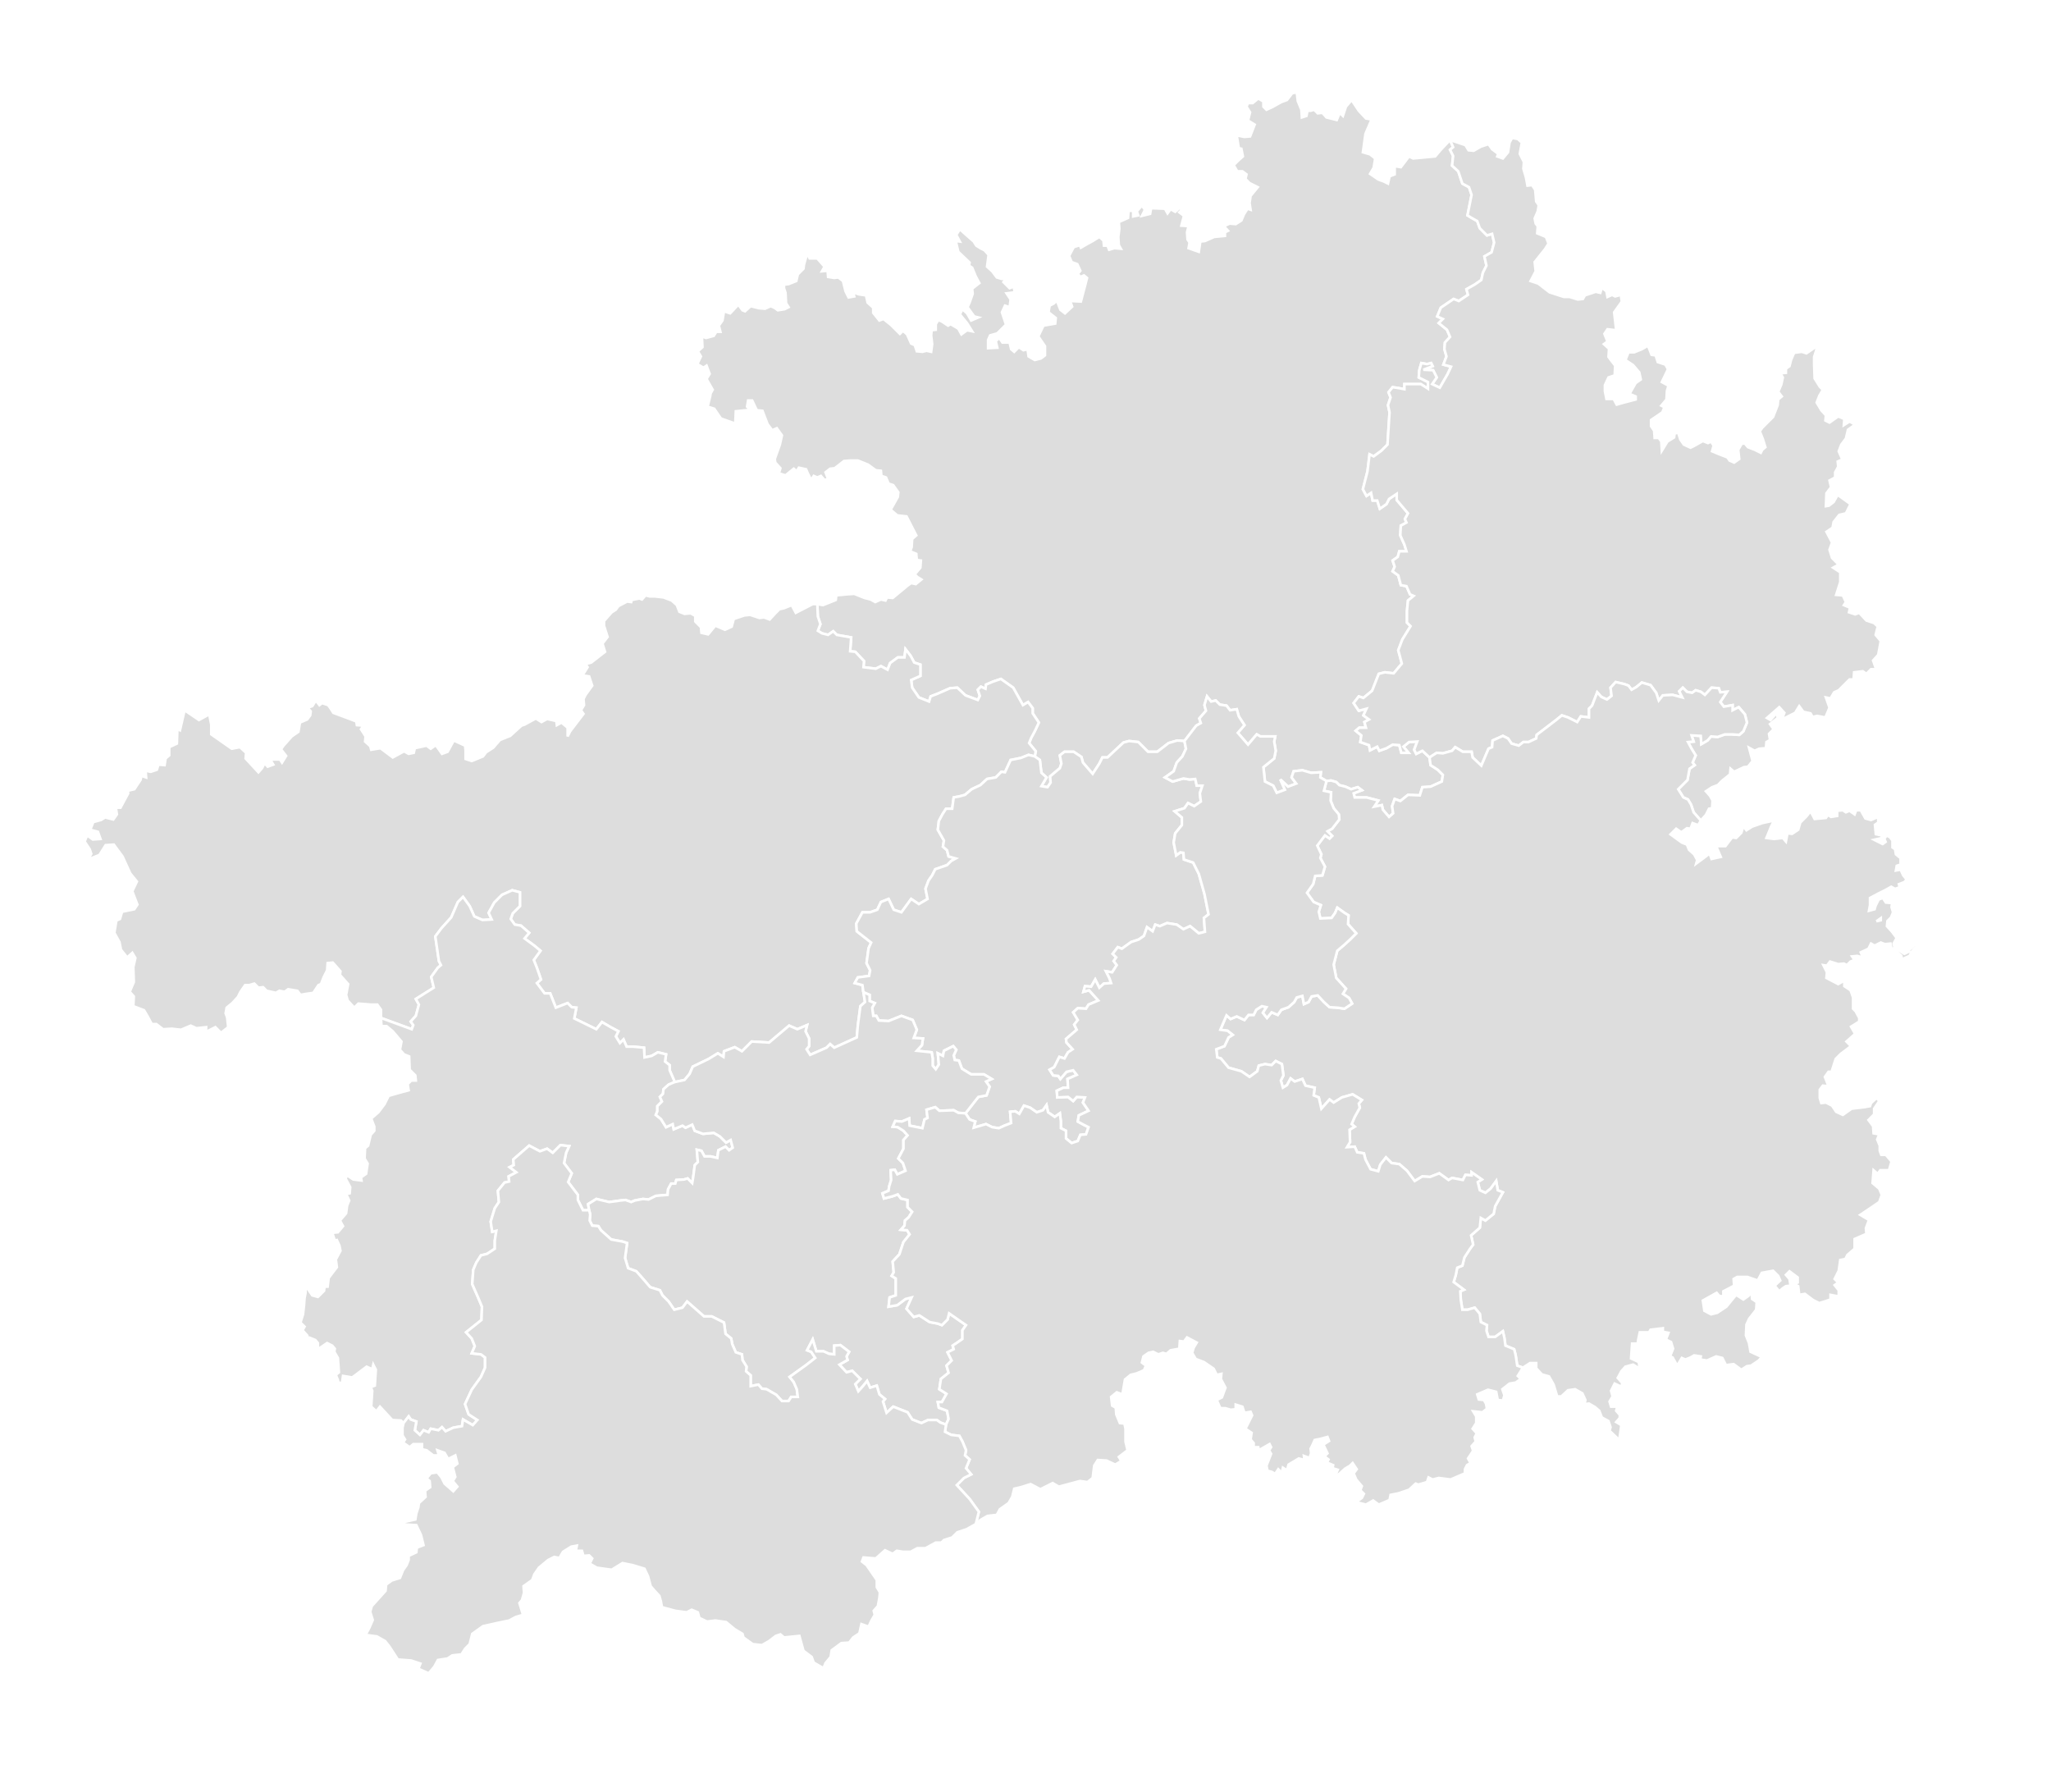 <svg xmlns="http://www.w3.org/2000/svg" viewBox="0,0,800,699" width="100%" height="100%">
	<defs>
		<style type="text/css">
.qing-map-1616134693943
{
	fill: #DDDDDD;
	fill-opacity: 1.0;
	stroke: #FFFFFF;
	stroke-opacity: 1.0;
	stroke-width: 1;
}

.qing-map-1616134693943:hover
{
	fill: #56A4FF;
	fill-opacity: 1.0;
}
</style>
	</defs>
	<g>
		<path id="L1611207604495" name="遵义市" class="qing-map-1616134693943" d="M318.8,235.6L321.0,236.0L326.0,234.0L326.2,232.2L330.2,231.8L333.2,231.6L337.2,233.2L339.6,233.8L341.4,234.8L343.6,233.8L345.4,234.2L346.0,233.0L348.2,233.2L354.0,228.4L355.4,227.4L357.2,227.8L359.4,226.0L357.8,225.0L356.8,224.0L359.0,221.4L359.2,218.6L357.6,218.4L357.4,216.0L355.0,215.0L355.6,213.4L355.8,210.2L357.4,208.8L353.6,201.4L350.0,201.0L347.4,198.8L350.2,193.8L350.4,192.0L348.4,189.2L346.6,188.6L345.6,186.2L343.8,185.6L343.6,183.6L341.6,183.4L338.6,181.2L334.6,179.6L331.8,179.6L329.2,179.8L325.6,182.6L323.8,182.8L322.0,184.2L323.0,186.8L321.6,187.2L320.2,185.6L318.8,186.2L317.4,185.6L316.4,187.2L315.0,184.4L314.4,183.0L311.6,182.4L310.8,183.8L309.6,182.8L306.4,185.4L303.8,184.6L304.4,182.6L302.4,180.4L302.2,179.0L304.2,173.4L305.0,169.8L303.0,167.0L301.2,167.8L299.4,165.4L297.4,160.2L295.2,160.0L293.4,156.2L291.8,156.2L291.4,158.6L292.8,159.8L287.0,160.4L286.8,165.2L281.2,163.2L278.6,159.4L276.0,158.6L277.0,154.6L277.2,153.4L278.0,152.0L275.6,147.8L276.8,145.8L275.6,142.6L274.4,143.4L272.0,142.0L273.4,139.0L272.2,137.0L274.0,135.4L273.8,131.2L275.4,131.8L278.4,131.0L279.4,129.4L281.0,129.4L280.4,127.0L281.8,125.0L282.4,121.4L284.8,122.2L288.0,118.8L289.6,121.0L290.6,121.4L292.8,119.4L296.0,120.2L298.4,120.4L300.6,119.4L302.0,120.0L303.4,121.0L306.0,120.6L307.6,119.8L306.6,118.2L306.4,114.2L305.8,112.4L305.8,111.0L307.6,110.8L310.6,109.6L311.2,107.0L313.4,104.8L313.6,103.2L314.4,100.4L314.6,98.4L315.8,100.8L318.8,100.8L321.6,104.0L320.6,105.8L322.8,105.6L323.0,108.0L325.4,108.4L327.0,108.2L328.8,109.6L329.8,113.6L331.0,116.0L333.2,115.6L332.8,114.0L335.0,114.8L337.8,115.2L338.4,118.0L340.6,120.0L340.6,122.0L343.0,125.0L344.6,124.4L347.6,126.8L351.0,130.2L352.2,129.0L353.8,130.4L355.4,134.0L356.8,134.6L357.6,137.0L359.8,137.2L361.4,136.8L363.2,137.2L363.6,134.2L363.2,130.8L363.4,128.8L365.0,128.6L365.0,126.4L366.0,124.8L367.4,125.4L369.8,127.0L370.8,126.4L373.8,128.2L375.0,130.4L377.2,128.8L379.2,129.2L377.2,126.0L374.4,122.6L375.4,120.6L377.2,122.2L378.8,125.0L381.6,123.8L380.0,123.4L377.4,119.8L378.2,118.0L379.4,114.6L379.2,112.6L382.0,110.4L380.6,107.8L379.2,104.4L378.0,103.6L378.2,102.4L373.8,98.2L372.8,94.0L374.4,94.2L373.0,91.6L374.4,89.4L376.4,91.2L379.8,94.2L380.8,95.8L382.4,96.8L384.0,97.6L385.6,99.4L385.0,104.0L387.0,105.8L388.8,108.2L390.8,108.8L392.6,108.2L391.4,110.0L393.8,112.4L395.4,111.8L395.8,114.0L392.6,114.4L394.2,116.8L393.8,119.8L392.0,119.2L390.8,121.8L392.4,126.6L389.0,130.0L386.2,130.8L385.4,132.6L385.4,135.8L389.0,135.6L388.4,133.0L389.8,131.8L391.0,133.6L393.8,133.6L394.4,136.2L395.6,137.2L397.4,135.4L399.2,136.6L400.8,136.2L401.2,139.0L403.6,140.4L406.0,139.8L407.6,138.6L407.6,135.0L405.0,131.2L407.0,127.0L411.6,126.2L411.8,124.0L409.0,121.8L409.4,119.2L411.0,118.4L412.2,117.2L413.6,120.8L415.4,122.2L418.2,119.6L417.4,117.4L421.6,117.6L422.6,113.8L423.4,110.8L424.0,108.4L422.8,107.4L421.4,108.0L420.4,106.8L421.4,105.6L420.2,103.0L418.0,102.2L417.0,99.8L418.8,96.4L421.2,95.6L421.6,96.6L424.0,95.2L426.2,94.0L428.8,92.4L430.4,93.8L430.6,95.8L432.0,95.8L432.6,97.4L434.6,96.8L437.2,97.0L436.4,95.6L436.2,92.4L436.6,89.2L436.4,86.6L440.0,85.0L440.2,82.2L442.0,82.2L442.0,84.4L444.0,84.0L443.4,82.4L445.4,80.2L446.6,81.8L445.4,84.2L448.6,83.4L449.0,81.2L454.4,81.4L455.4,83.2L456.6,81.6L458.4,82.6L460.4,80.8L460.8,82.0L460.0,82.8L461.8,84.2L460.8,88.0L463.6,88.2L463.0,90.6L463.2,93.4L464.0,94.6L463.6,96.8L467.6,98.2L468.2,94.2L470.0,94.0L473.6,92.4L477.8,92.0L477.8,90.6L479.0,90.0L477.4,88.2L479.6,87.2L482.0,87.4L484.2,86.0L485.2,83.6L486.6,81.4L487.8,81.8L487.4,79.2L487.8,76.4L490.6,73.0L487.4,71.4L485.8,69.8L486.2,68.0L484.6,66.8L482.6,66.8L481.2,64.4L483.0,62.6L484.8,61.0L484.2,58.0L483.2,57.8L482.4,52.8L485.4,53.4L487.6,53.2L489.4,48.6L486.8,47.0L487.6,43.8L486.2,41.6L486.8,40.2L488.6,40.2L490.8,38.4L492.8,39.6L492.8,41.6L494.0,42.8L496.2,41.8L499.8,39.8L502.0,39.0L504.0,36.4L505.8,36.0L506.2,39.4L507.6,42.8L507.8,45.8L509.6,45.2L510.0,43.2L511.2,43.2L512.6,42.8L514.0,44.2L515.8,44.0L517.4,45.8L521.4,46.8L522.6,44.0L523.8,45.2L525.0,41.6L527.2,39.0L530.0,43.2L532.8,46.2L535.0,46.6L532.6,52.2L531.6,59.4L534.4,60.2L536.4,61.8L535.8,65.4L534.4,67.8L537.6,70.0L539.8,70.8L541.4,71.6L542.0,68.8L544.0,68.0L544.0,64.8L546.4,65.2L549.6,61.0L551.2,61.8L559.8,61.0L562.0,58.4L565.6,54.6L566.8,57.4L565.6,58.4L566.8,60.8L566.4,64.6L568.8,66.8L570.4,71.6L573.0,73.0L574.0,76.0L572.4,84.0L574.4,85.2L576.2,86.2L577.2,89.0L580.0,91.8L582.0,91.2L582.8,94.6L581.8,98.4L579.0,100.0L579.8,103.6L578.4,106.4L577.8,109.2L575.2,111.0L572.0,112.8L572.6,115.0L569.0,117.4L567.0,116.6L562.0,120.0L560.6,123.4L562.8,124.4L561.2,126.0L564.4,128.6L565.6,131.4L563.6,133.6L563.4,136.2L564.2,139.0L563.0,142.2L566.0,143.0L564.6,146.0L561.6,151.2L558.6,149.8L560.4,147.2L559.0,144.4L555.2,144.2L558.8,142.8L558.2,141.6L556.6,142.0L554.4,141.6L553.6,144.4L553.4,147.2L557.0,149.0L557.0,151.6L554.2,149.8L551.2,149.8L547.8,149.8L547.8,151.8L545.8,151.4L543.2,151.0L541.6,153.0L542.4,155.0L541.4,158.0L542.0,160.8L541.2,173.4L538.8,175.8L535.8,178.0L534.2,177.2L533.4,183.8L531.6,190.8L533.0,193.4L534.8,192.2L535.4,195.2L537.2,195.2L538.2,198.4L540.8,196.6L541.8,194.6L544.8,192.6L544.8,195.0L549.2,200.2L548.0,202.4L548.6,203.8L546.4,205.0L546.2,208.8L547.8,212.4L548.6,215.0L545.8,215.0L545.2,217.2L543.2,218.6L544.0,221.0L543.2,222.8L545.4,224.4L546.4,228.2L548.6,228.6L550.0,231.8L551.4,232.4L549.2,234.2L548.8,238.2L548.8,242.8L550.2,244.2L547.0,249.4L545.4,253.6L546.8,258.8L543.6,262.6L540.2,262.2L537.8,262.8L535.2,269.4L531.8,272.2L530.0,271.6L528.0,274.2L530.0,277.2L533.0,276.4L531.8,279.0L534.0,280.6L532.2,281.6L532.8,283.8L530.2,283.8L528.8,285.0L531.0,286.8L530.6,289.4L534.0,290.6L534.4,292.6L537.2,291.2L538.0,292.8L540.8,291.8L543.2,290.4L545.8,290.6L546.6,293.6L549.4,293.6L547.4,291.2L549.6,289.4L552.8,289.2L551.6,292.4L552.4,294.0L554.8,292.8L557.6,295.4L558.0,298.4L560.8,300.2L562.8,302.2L562.4,304.8L558.0,306.8L554.8,307.0L553.8,310.2L549.2,310.0L546.2,312.4L544.0,311.6L543.0,314.4L543.4,317.2L541.8,318.6L539.4,315.8L539.0,314.0L536.0,314.6L537.6,312.2L533.0,311.0L528.4,311.0L528.0,309.4L531.2,308.2L529.6,307.0L527.0,307.8L524.8,306.8L522.4,306.2L521.2,305.0L519.2,304.4L517.4,304.6L515.0,303.2L515.2,301.2L511.4,301.4L508.0,300.4L504.6,300.8L503.8,303.2L505.6,305.6L502.4,306.8L499.4,304.0L501.2,308.0L498.0,309.2L496.6,306.4L493.4,304.8L492.8,299.2L497.0,295.8L497.6,292.8L497.0,289.2L497.4,287.2L491.6,287.2L490.2,286.4L486.8,290.4L482.8,285.8L485.4,282.8L483.2,279.4L482.4,276.6L479.8,277.0L478.4,275.2L475.8,274.8L474.2,273.2L472.4,273.6L470.8,271.6L469.8,275.0L470.4,277.2L467.8,280.2L468.4,282.0L466.6,283.0L462.0,289.0L459.2,288.8L455.8,289.8L451.4,293.2L447.8,293.2L444.0,289.4L440.4,289.0L438.2,289.6L432.0,295.4L430.0,295.4L428.8,297.8L426.2,301.8L423.6,298.8L422.4,297.4L421.8,295.2L418.8,293.2L415.2,293.2L413.4,294.6L414.0,297.8L413.4,299.6L409.6,302.8L409.8,305.2L408.6,307.0L406.2,306.6L408.2,303.2L406.2,301.4L405.6,296.4L403.6,295.0L404.0,293.0L401.4,289.8L402.2,287.8L403.6,285.2L405.2,281.8L402.8,278.2L402.8,276.2L401.0,273.8L399.0,275.0L395.2,268.2L390.4,264.8L387.4,265.8L384.6,267.0L384.4,268.6L382.6,267.8L381.4,269.0L382.2,271.4L381.4,273.0L376.6,271.2L373.4,268.2L370.6,268.4L365.6,270.6L363.0,271.6L362.4,273.6L358.4,272.0L355.8,268.2L355.4,265.2L359.0,263.6L359.0,259.2L356.6,258.4L355.2,255.8L353.2,253.2L352.8,256.4L350.2,256.4L347.2,258.6L346.2,261.2L343.6,259.8L341.6,260.8L336.8,260.2L337.0,257.8L333.6,254.2L331.6,254.0L332.0,248.6L326.4,247.6L325.0,246.2L323.0,247.6L320.6,247.0L319.0,246.0L320.0,243.4L319.0,240.4Z" />
		<path id="L1611226933594" name="铜仁市" class="qing-map-1616134693943" d="M565.6,54.6L566.8,57.4L565.6,58.4L566.8,60.8L566.4,64.6L568.8,66.8L570.4,71.6L573.0,73.0L574.0,76.0L572.4,84.0L574.4,85.2L576.2,86.2L577.2,89.0L580.0,91.8L582.0,91.2L582.8,94.6L581.8,98.4L579.0,100.0L579.8,103.6L578.4,106.4L577.8,109.2L575.2,111.0L572.0,112.8L572.6,115.0L569.0,117.4L567.0,116.6L562.0,120.0L560.6,123.4L562.8,124.4L561.2,126.0L564.4,128.6L565.6,131.4L563.6,133.6L563.4,136.2L564.2,139.0L563.0,142.2L566.0,143.0L564.6,146.0L561.6,151.2L558.6,149.8L560.4,147.2L559.0,144.4L555.2,144.2L558.8,142.8L558.2,141.6L556.6,142.0L554.4,141.6L553.6,144.4L553.4,147.2L557.0,149.0L557.0,151.6L554.2,149.8L551.2,149.8L547.8,149.8L547.8,151.8L545.8,151.4L543.2,151.0L541.6,153.0L542.4,155.0L541.4,158.0L542.0,160.8L541.2,173.4L538.8,175.8L535.8,178.0L534.2,177.2L533.4,183.8L531.6,190.8L533.0,193.4L534.8,192.2L535.4,195.2L537.2,195.2L538.2,198.4L540.8,196.6L541.8,194.6L544.8,192.6L544.8,195.0L549.2,200.2L548.0,202.4L548.6,203.8L546.4,205.0L546.2,208.8L547.8,212.4L548.6,215.0L545.8,215.0L545.2,217.2L543.2,218.6L544.0,221.0L543.2,222.8L545.4,224.4L546.4,228.2L548.6,228.6L550.0,231.8L551.4,232.4L549.2,234.2L548.8,238.2L548.8,242.8L550.2,244.2L547.0,249.4L545.4,253.6L546.8,258.8L543.6,262.6L540.2,262.2L537.8,262.8L535.2,269.4L531.8,272.2L530.0,271.6L528.0,274.2L530.0,277.2L533.0,276.4L531.8,279.0L534.0,280.6L532.2,281.6L532.8,283.8L530.2,283.8L528.8,285.0L531.0,286.8L530.6,289.4L534.0,290.6L534.4,292.6L537.2,291.2L538.0,292.8L540.8,291.8L543.2,290.4L545.8,290.6L546.6,293.6L549.4,293.6L547.4,291.2L549.6,289.4L552.8,289.2L551.6,292.4L552.4,294.0L554.8,292.8L557.6,295.4L560.4,293.6L562.8,293.8L566.4,292.8L567.6,291.4L570.6,293.2L574.0,293.2L574.4,295.4L577.8,298.6L580.6,292.0L582.0,291.4L582.2,288.8L586.2,287.0L588.2,288.0L589.6,290.0L592.4,290.8L594.2,289.4L596.2,289.4L599.2,288.0L599.4,286.6L607.0,280.8L609.2,279.0L611.6,279.8L615.2,281.6L616.6,279.4L619.8,279.8L619.8,276.4L621.0,275.2L623.0,270.0L624.6,271.8L626.8,272.8L628.6,271.4L628.2,268.2L630.2,266.0L633.6,266.8L635.2,267.4L636.4,269.0L638.2,268.0L640.4,266.2L643.8,267.2L646.0,270.2L647.0,273.2L648.6,271.2L652.4,271.0L656.2,272.0L655.0,269.6L656.4,268.2L658.0,269.8L660.0,270.2L661.4,269.2L663.4,269.8L665.0,271.0L667.6,268.2L670.4,268.4L671.0,270.0L673.6,269.8L671.0,273.8L672.4,275.6L675.8,275.0L675.8,277.0L678.2,275.8L680.6,278.6L681.4,281.8L680.0,285.2L678.4,286.6L675.6,286.4L672.8,286.4L670.0,287.4L667.4,287.2L666.0,288.8L663.6,290.2L663.4,287.0L659.8,286.8L660.6,289.2L658.4,289.4L659.8,292.0L661.4,294.6L660.2,297.4L661.0,298.4L659.0,299.8L658.2,304.2L654.6,307.8L656.6,311.0L658.4,311.8L659.6,313.8L660.6,316.8L663.4,320.0L665.4,317.8L666.6,315.4L667.8,315.2L668.0,312.2L667.0,310.4L665.4,308.6L667.8,307.0L670.0,306.2L671.8,304.4L674.8,302.0L675.0,299.8L676.4,301.0L680.2,299.2L681.8,299.0L683.6,296.8L682.2,291.6L684.4,292.8L686.2,292.0L688.8,291.8L689.0,289.4L690.4,288.6L690.0,286.2L691.8,284.4L690.4,282.4L693.4,280.0L693.0,278.0L690.6,280.8L689.2,280.0L694.0,275.8L696.0,278.0L695.0,280.6L700.2,278.0L701.8,275.4L703.4,277.6L706.2,278.2L707.0,279.6L708.8,279.2L712.0,279.8L713.6,276.0L712.2,272.0L714.0,272.4L715.4,270.0L717.2,269.2L721.4,265.0L723.0,265.0L723.2,262.2L726.6,261.8L728.0,262.8L729.8,261.0L731.8,261.0L730.6,257.6L732.6,255.4L733.6,250.0L731.6,247.6L732.2,245.2L733.8,245.6L731.0,243.0L728.0,242.0L725.2,239.0L723.6,239.6L721.2,238.8L721.6,237.0L719.2,236.0L720.0,234.8L718.8,232.2L716.2,232.0L717.8,227.0L717.8,223.2L715.0,221.4L717.2,220.2L714.6,217.6L713.6,214.4L714.6,211.6L712.4,207.4L714.8,205.8L715.2,203.6L717.4,200.8L720.0,200.2L721.8,196.6L716.8,193.0L715.2,195.8L713.4,197.2L712.2,197.4L712.4,192.4L714.2,190.0L713.6,187.4L715.8,186.2L715.8,184.2L717.0,182.0L716.8,180.0L718.6,179.2L717.2,176.0L718.2,173.4L720.0,171.0L720.8,167.6L723.6,165.6L721.4,164.4L719.2,165.8L719.4,163.4L717.0,162.4L713.6,164.8L712.0,164.0L712.2,162.0L710.4,160.0L708.6,157.0L709.6,154.4L711.0,152.0L709.8,150.8L707.8,147.6L707.6,142.2L707.6,139.2L709.0,134.8L704.6,137.8L702.8,137.2L699.8,137.6L698.6,140.4L698.0,142.8L696.6,143.8L696.6,145.4L694.4,145.6L695.4,147.2L694.8,150.0L693.6,152.8L695.0,154.6L693.6,155.8L693.4,158.0L691.6,162.6L687.4,166.8L686.4,168.2L687.6,171.2L688.6,174.4L687.4,175.4L686.8,176.6L684.4,175.4L681.8,174.4L680.6,173.0L679.4,173.0L678.0,175.4L678.4,179.0L676.4,180.4L674.6,179.6L673.8,178.4L670.2,177.0L667.8,176.0L668.4,173.8L667.4,172.2L666.2,172.8L664.2,172.0L661.0,173.8L659.4,174.6L656.8,173.4L655.4,171.4L654.6,168.8L653.2,169.0L653.0,170.6L650.4,172.2L648.2,175.8L648.0,172.2L647.0,170.8L645.4,170.8L645.2,168.0L644.0,166.2L644.0,163.8L648.4,160.8L649.2,158.8L648.0,158.2L650.0,155.8L650.2,152.4L650.8,150.4L648.2,149.0L650.6,144.0L649.6,142.2L646.6,141.2L645.8,138.6L644.2,138.4L642.8,134.8L640.4,136.2L637.4,137.4L635.2,137.4L634.0,140.4L637.0,142.4L639.4,145.2L640.0,148.0L638.0,149.4L635.6,153.6L638.0,154.6L638.0,155.8L633.4,157.0L630.6,157.8L629.4,155.6L626.6,155.6L626.0,152.6L626.0,150.2L627.4,147.2L629.8,146.4L630.0,142.6L628.6,140.8L627.4,139.2L627.6,136.0L625.6,134.2L627.0,133.2L625.8,130.2L627.0,128.4L630.4,128.8L629.6,121.8L632.6,117.6L632.2,115.0L630.0,115.6L628.8,115.0L627.0,115.8L626.6,113.6L624.8,112.2L624.2,114.2L622.4,113.8L618.2,115.2L617.4,116.6L615.4,116.8L612.2,115.8L610.0,115.8L604.4,114.0L600.0,110.6L597.0,109.6L599.0,105.8L598.6,102.2L602.6,97.2L604.0,95.0L603.0,92.4L599.6,91.0L599.8,88.2L599.0,87.2L598.6,85.2L599.8,82.4L600.2,80.0L599.2,78.6L598.8,74.0L597.6,72.2L595.8,72.4L595.2,69.2L594.2,65.8L594.4,63.2L592.8,60.0L593.6,55.6L592.0,54.2L589.8,53.8L588.8,55.6L588.2,59.4L586.2,61.8L584.0,61.0L584.4,60.0L582.0,58.2L580.6,56.2L577.6,57.2L574.8,58.8L572.8,58.6L571.6,56.6Z" />
		<path id="L1611229076608" name="毕节市" class="qing-map-1616134693943" d="M185.0,357.4L188.2,358.8L191.8,358.6L190.6,356.0L192.8,352.0L195.8,349.0L199.8,347.2L202.8,348.0L202.8,353.4L200.0,356.2L199.2,358.4L200.8,360.6L203.2,361.0L206.4,363.8L204.6,366.0L208.4,368.8L210.8,370.8L208.2,374.4L209.4,377.4L211.0,382.0L209.4,383.4L212.4,387.4L214.6,387.4L216.8,393.0L221.4,391.2L223.0,392.8L224.8,393.0L224.0,397.2L232.6,401.4L234.8,398.6L238.2,400.6L241.2,402.2L240.2,404.2L241.8,406.8L243.2,405.4L244.4,408.2L247.0,408.2L251.2,408.6L251.4,412.4L254.2,411.8L256.6,410.4L259.8,411.2L259.4,414.0L261.2,415.4L261.2,417.4L263.2,422.0L267.0,421.2L269.0,418.8L270.2,416.0L276.4,413.0L280.0,410.8L282.2,412.2L282.4,410.0L286.6,408.4L289.4,410.0L293.2,406.2L300.0,406.6L307.8,400.0L311.0,401.4L314.8,399.8L314.2,402.2L315.6,405.0L315.6,408.0L314.6,409.2L316.0,411.4L322.4,408.6L323.8,407.2L325.4,408.6L334.2,404.6L334.6,400.0L335.6,392.4L337.4,390.8L336.8,387.0L336.4,384.2L333.4,383.4L334.6,381.2L339.0,380.6L339.4,378.4L338.0,375.6L338.8,369.8L339.8,367.6L334.2,363.2L334.0,360.2L336.4,355.8L339.4,355.8L342.2,354.8L343.6,351.8L346.6,350.6L348.6,354.8L351.6,355.8L355.4,350.6L358.4,352.6L361.8,350.6L361.0,346.6L362.2,343.4L363.6,341.4L364.8,339.0L369.4,337.4L371.0,335.8L372.8,334.8L370.0,334.0L369.4,331.6L367.8,330.2L368.2,327.8L365.8,323.6L366.2,320.2L367.6,317.6L369.0,315.4L371.4,315.4L372.0,311.0L374.2,310.6L376.4,310.0L379.0,307.8L382.4,306.2L385.0,303.8L388.4,303.2L390.6,301.0L392.0,301.2L394.2,296.4L398.2,295.6L401.2,294.4L403.6,295.0L404.0,293.0L401.4,289.8L402.2,287.8L403.6,285.2L405.2,281.8L402.8,278.2L402.8,276.2L401.0,273.8L399.0,275.0L395.2,268.2L390.4,264.8L387.4,265.8L384.6,267.0L384.4,268.6L382.6,267.8L381.4,269.0L382.2,271.4L381.4,273.0L376.6,271.2L373.4,268.2L370.6,268.4L365.6,270.6L363.0,271.6L362.4,273.6L358.4,272.0L355.8,268.2L355.4,265.2L359.0,263.6L359.0,259.2L356.6,258.4L355.2,255.8L353.2,253.2L352.8,256.4L350.2,256.4L347.2,258.6L346.2,261.2L343.6,259.8L341.6,260.8L336.8,260.2L337.0,257.8L333.6,254.2L331.6,254.0L332.0,248.6L326.4,247.6L325.0,246.2L323.0,247.6L320.6,247.0L319.0,246.0L320.0,243.4L319.0,240.4L318.8,235.6L317.0,235.6L310.4,239.0L308.8,236.0L305.8,237.2L304.0,237.6L302.6,239.0L300.2,241.6L298.0,240.8L296.2,241.0L292.6,239.8L290.4,240.0L286.2,241.4L285.4,244.4L282.8,245.6L279.0,244.0L276.2,247.4L273.6,246.8L273.4,244.6L271.2,242.4L271.2,240.2L269.4,239.2L267.0,239.4L265.0,238.6L264.0,236.0L262.0,234.2L258.8,233.0L255.4,232.6L253.4,232.6L251.8,232.2L250.4,233.8L249.4,233.4L246.4,234.0L246.2,234.8L244.6,234.6L241.2,236.4L240.2,237.8L238.6,238.8L235.6,242.2L235.6,244.0L237.0,248.4L235.0,251.0L236.0,254.2L230.6,258.4L228.4,259.0L229.2,260.2L227.2,263.4L229.8,263.8L231.0,267.4L228.4,271.0L227.6,272.6L227.8,275.0L226.6,277.0L227.6,278.4L222.4,285.2L221.4,287.2L221.4,283.8L219.0,281.8L217.2,282.8L217.0,281.2L213.4,280.4L211.2,281.6L209.0,280.2L204.6,282.6L203.4,283.0L199.0,287.0L195.0,288.6L192.4,291.6L189.6,293.4L188.4,295.0L184.0,296.8L181.6,296.0L181.6,292.6L181.4,290.8L177.0,288.8L174.6,293.2L172.4,294.0L170.0,290.6L168.0,292.0L166.4,290.8L161.8,291.8L161.4,293.6L159.4,294.0L157.6,293.0L153.2,295.4L148.4,291.8L144.8,292.4L144.4,291.0L142.4,289.2L142.6,287.2L140.8,284.4L141.8,283.0L139.2,282.8L139.0,281.4L137.0,280.6L130.0,278.0L129.0,276.4L128.0,275.0L125.6,274.2L124.6,275.0L123.2,273.2L121.8,275.4L120.0,276.0L121.2,277.4L121.0,279.0L119.8,280.6L117.0,281.8L116.4,285.4L113.8,287.2L110.6,290.8L109.6,292.2L111.6,294.8L110.0,297.4L109.2,296.2L105.4,296.2L106.6,298.2L104.4,299.0L103.2,297.6L102.2,299.6L100.8,301.2L95.8,295.8L96.0,293.6L93.6,291.4L90.4,292.0L82.4,286.4L82.4,282.6L81.6,278.6L77.6,280.8L72.0,277.0L70.2,284.8L69.2,284.2L69.0,290.0L66.0,291.4L66.0,294.6L64.6,295.8L64.2,298.4L61.8,298.2L61.2,300.2L58.8,301.0L56.8,300.6L57.0,303.2L55.2,302.6L54.8,304.2L52.4,307.8L49.8,308.4L50.0,309.4L47.0,315.0L45.2,315.0L45.6,317.6L44.2,319.6L41.0,318.8L39.4,319.8L36.4,320.6L35.2,323.6L38.2,324.4L39.2,327.2L36.2,327.4L34.0,325.8L33.0,328.2L35.0,331.2L35.6,333.0L34.4,335.2L38.8,333.4L41.2,329.6L44.4,329.4L47.8,334.0L50.8,340.6L53.4,343.8L51.6,347.6L53.6,352.8L52.4,354.6L47.6,355.6L46.8,358.4L45.4,359.0L44.6,363.8L46.6,367.4L47.2,370.4L49.6,373.4L51.6,371.6L52.8,373.6L52.0,377.2L52.2,383.0L50.6,386.8L52.2,388.6L52.0,392.4L56.2,394.0L57.6,396.4L59.2,399.4L61.0,399.4L63.6,401.4L67.0,401.2L70.6,401.6L74.4,400.0L76.6,401.0L80.4,400.6L80.4,402.4L84.0,400.6L86.2,402.8L89.0,400.6L88.6,396.8L88.0,395.2L88.4,393.0L90.6,391.2L92.8,388.8L93.8,386.8L95.6,384.2L97.2,384.2L99.2,383.6L100.8,385.2L102.6,385.0L104.0,386.4L107.6,387.2L109.0,386.4L111.0,386.8L112.4,385.8L116.0,386.4L117.2,388.0L119.4,387.6L122.2,387.2L124.2,384.2L125.2,383.8L126.2,381.2L127.6,378.4L127.8,375.6L129.8,375.4L132.8,378.8L132.6,380.2L135.8,383.8L135.0,388.0L135.6,390.2L138.2,393.0L139.8,391.4L144.8,391.8L147.2,391.8L148.6,393.8L148.6,397.0L160.6,401.4L161.2,399.8L160.2,398.4L162.2,396.2L163.4,391.8L162.2,389.6L169.2,385.2L168.2,381.0L170.8,377.4L172.0,376.4L171.2,374.8L169.8,365.2L172.2,362.0L176.0,357.8L178.6,351.8L180.6,349.8L183.2,353.4Z" />
		<path id="L1611230411804" name="贵阳市" class="qing-map-1616134693943" d="M336.8,387.0L336.4,384.2L333.4,383.4L334.6,381.2L339.0,380.6L339.4,378.4L338.0,375.6L338.8,369.8L339.8,367.6L334.2,363.2L334.0,360.2L336.4,355.8L339.4,355.8L342.2,354.8L343.6,351.8L346.6,350.6L348.6,354.8L351.6,355.8L355.4,350.6L358.4,352.6L361.8,350.6L361.0,346.6L362.2,343.4L363.6,341.4L364.8,339.0L369.4,337.4L371.0,335.8L372.8,334.8L370.0,334.0L369.4,331.6L367.8,330.2L368.2,327.8L365.8,323.6L366.2,320.2L367.6,317.6L369.0,315.4L371.4,315.4L372.0,311.0L374.2,310.6L376.4,310.0L379.0,307.8L382.4,306.2L385.0,303.8L388.4,303.2L390.6,301.0L392.0,301.2L394.2,296.4L398.2,295.6L401.2,294.4L403.6,295.0L405.6,296.4L406.2,301.4L408.2,303.2L406.2,306.6L408.6,307.0L409.8,305.2L409.6,302.8L413.4,299.6L414.0,297.8L413.4,294.6L415.2,293.2L418.8,293.2L421.8,295.2L422.4,297.4L423.6,298.8L426.2,301.8L428.8,297.8L430.0,295.4L432.0,295.4L438.2,289.6L440.4,289.0L444.0,289.4L447.8,293.2L451.4,293.2L455.8,289.8L459.2,288.8L462.0,289.0L462.6,292.0L461.2,295.0L459.0,297.4L457.8,300.8L454.4,303.2L457.4,304.8L461.6,303.6L464.0,304.0L466.2,303.8L466.8,306.4L469.0,306.4L468.0,309.4L468.4,312.6L465.8,314.4L463.4,313.2L462.0,315.2L458.2,316.4L461.0,318.8L461.0,321.8L458.4,325.0L457.8,328.6L458.8,333.6L460.4,332.4L461.6,332.6L461.8,335.2L465.4,336.4L467.6,340.8L469.8,348.6L471.4,356.6L469.6,358.0L470.0,363.4L467.6,364.0L464.2,361.2L461.6,362.4L459.0,360.6L455.2,360.0L452.4,361.2L450.6,360.6L449.6,363.2L447.4,361.6L446.2,365.0L444.2,366.4L441.2,367.4L439.8,368.4L437.6,370.0L436.0,369.4L434.0,372.0L435.4,373.4L434.4,374.8L435.6,376.4L433.8,379.2L431.4,378.8L432.8,381.6L433.4,383.4L430.6,383.6L428.8,385.2L427.2,382.0L425.6,384.8L423.2,384.6L422.6,386.8L424.8,386.2L426.6,388.2L428.4,390.2L424.6,391.8L423.6,393.4L420.4,393.2L418.6,394.8L420.4,397.8L419.0,399.6L420.0,401.6L415.8,405.2L416.0,406.6L418.4,409.2L416.6,410.4L415.2,412.8L413.2,412.2L411.2,416.2L409.4,417.2L410.8,419.4L412.8,419.6L413.6,420.8L416.0,418.0L418.6,417.4L420.0,419.2L416.4,420.8L416.6,424.2L414.8,424.2L412.2,425.4L412.4,428.0L416.6,427.8L418.6,429.4L420.0,427.8L423.2,428.0L422.4,430.0L424.6,433.2L420.8,435.0L420.4,437.4L422.6,438.6L424.6,439.6L423.6,442.4L421.4,442.6L420.4,445.0L418.0,445.8L415.8,444.0L415.8,441.0L413.8,440.0L413.8,437.4L413.4,434.2L411.4,435.6L408.8,433.8L408.2,431.0L406.8,433.0L404.4,433.8L401.8,432.0L399.4,431.2L397.6,434.4L396.0,433.4L394.0,433.6L394.4,438.0L391.8,439.0L389.6,440.0L387.0,439.6L384.6,438.4L379.8,439.8L380.4,437.4L378.2,436.6L376.6,434.2L379.4,430.6L381.6,427.8L384.8,427.2L386.0,423.8L384.6,421.8L386.8,420.8L383.8,419.0L378.8,419.0L375.2,416.8L374.0,413.6L372.4,413.4L372.0,411.6L373.0,409.4L371.8,408.0L368.2,409.8L367.8,411.8L365.8,410.8L366.2,415.2L365.0,417.0L363.8,415.6L363.8,412.8L363.4,410.4L357.6,409.8L359.6,407.6L360.0,405.0L356.4,404.8L357.6,401.6L356.0,397.8L351.6,396.2L346.6,398.2L342.8,398.0L341.8,396.2L340.6,396.2L340.2,393.0L341.2,391.2L339.2,390.4L339.2,388.0Z" />
		<path id="L1611230762820" name="黔东南苗族侗族自治州" class="qing-map-1616134693943" d="M731.9,359.3L733.6,358.1L733.6,358.9ZM741.6,372.7L739.8,371.2L740.6,370.6L742.8,372.0L744.7,371.1L743.5,369.8L745.0,370.2L746.5,368.8L746.1,367.5L747.8,369.0L746.5,370.2L745.6,371.3L744.8,372.8L743.0,373.6L741.9,374.2ZM520.2,376.2L521.2,381.4L525.0,385.6L523.8,387.6L526.2,389.2L527.4,391.4L524.4,393.4L521.8,393.0L518.6,392.8L516.4,390.8L514.0,388.2L511.6,388.6L510.4,390.8L508.6,391.6L508.0,388.4L505.8,389.0L504.8,390.8L502.6,392.8L499.8,393.8L498.4,395.8L496.0,394.8L494.2,397.0L492.6,395.0L494.0,392.8L492.2,392.4L490.0,393.8L489.0,395.8L487.0,395.8L485.4,397.8L482.4,396.4L480.0,397.4L478.4,396.0L477.2,398.8L476.0,401.6L478.8,402.0L480.8,403.6L479.2,404.6L477.6,408.0L474.4,409.2L474.8,412.4L476.2,412.8L479.2,416.4L484.2,417.8L487.4,420.0L490.4,417.8L491.0,415.6L493.4,415.0L496.0,415.4L497.6,413.8L500.0,415.0L500.6,419.4L499.6,421.4L500.4,424.2L502.0,423.2L503.4,420.6L505.0,421.8L508.0,420.8L509.2,423.4L512.8,424.2L512.4,427.2L514.4,428.0L515.4,432.4L518.6,428.8L520.2,430.0L523.4,428.0L527.6,426.8L531.2,429.0L530.0,430.4L530.4,432.0L528.4,435.6L527.2,438.4L528.4,439.4L526.4,440.6L526.6,445.4L525.4,447.4L528.4,447.2L529.4,449.4L532.0,449.8L532.6,452.2L534.6,456.0L537.6,456.8L538.4,454.2L540.6,451.4L542.8,453.6L545.8,454.0L548.8,456.6L551.8,460.6L554.8,458.8L557.8,459.0L561.4,457.6L565.0,460.2L566.4,459.4L570.6,460.2L571.6,458.2L574.0,458.4L574.0,457.2L578.0,460.0L576.4,461.0L577.2,464.2L579.4,465.2L581.4,463.6L583.6,460.6L584.2,464.2L586.2,465.0L583.2,470.4L582.6,473.4L579.4,476.0L577.6,475.0L577.2,478.8L573.8,481.8L574.6,485.4L573.4,487.0L571.2,490.4L570.4,493.6L568.4,494.4L567.8,497.4L567.0,500.0L571.0,503.0L569.6,503.6L569.8,507.0L570.4,510.8L572.4,510.8L575.2,510.0L577.2,512.4L577.6,515.6L580.0,516.8L579.8,519.0L580.6,521.4L583.2,521.4L586.2,519.2L586.8,521.8L587.2,524.8L590.6,526.2L591.2,528.6L591.8,532.6L594.0,533.4L596.8,531.6L599.2,531.6L599.2,533.6L601.4,536.0L604.2,536.8L606.0,540.0L607.4,544.6L609.0,544.6L611.6,542.2L614.4,541.8L617.2,543.4L618.4,546.0L618.0,547.6L619.8,547.4L622.2,548.8L623.8,550.2L624.8,552.8L627.4,554.2L628.2,556.6L627.8,558.0L631.6,561.6L632.4,555.8L630.4,554.6L631.8,553.0L631.8,551.8L630.4,550.2L630.8,548.6L628.4,548.6L627.8,546.6L629.0,544.6L628.4,542.4L629.8,539.6L632.4,540.8L632.8,539.4L631.0,537.4L632.4,534.8L634.0,533.0L637.0,532.2L639.6,533.8L639.2,531.2L636.2,529.8L636.6,524.0L638.8,524.0L639.0,522.4L639.6,519.6L643.2,519.6L643.8,518.6L648.6,518.0L648.6,519.4L650.8,519.8L649.8,522.4L651.8,523.4L652.6,526.0L651.4,529.0L652.4,529.4L654.2,532.6L656.0,529.6L657.4,530.2L659.4,529.4L660.8,528.6L663.4,529.0L663.2,530.2L665.8,530.6L669.4,529.0L671.8,529.6L673.2,532.4L676.2,532.0L679.2,534.2L681.4,532.8L683.0,532.6L686.0,530.6L687.2,529.2L682.8,527.2L682.2,523.8L681.0,520.8L681.2,516.6L682.2,514.4L685.0,510.8L685.2,507.8L683.4,506.6L683.2,504.0L682.0,505.4L680.0,506.8L677.2,505.0L676.0,506.4L673.4,509.6L669.8,512.0L667.4,512.6L664.8,511.2L664.2,507.2L669.6,504.2L670.6,505.4L672.2,505.6L672.2,503.6L676.4,501.4L676.2,498.8L677.6,498.0L681.6,498.0L685.6,499.4L687.2,496.4L691.6,495.6L693.6,497.6L694.4,499.4L692.2,501.4L694.0,503.6L695.4,502.4L696.6,501.6L698.4,501.4L698.0,498.8L696.6,497.2L698.0,495.8L701.2,498.2L701.2,500.2L699.8,500.8L701.4,501.6L701.8,505.0L704.0,504.6L707.2,507.0L709.6,508.2L711.6,507.6L714.0,506.8L714.0,505.0L717.2,505.6L717.2,503.2L715.6,501.2L717.0,500.2L715.6,498.8L717.2,495.6L717.8,491.4L719.8,491.0L720.6,489.4L723.4,487.0L723.4,483.2L728.0,481.2L727.8,479.0L729.0,475.8L725.6,473.8L728.0,472.2L733.0,468.8L734.0,466.0L733.0,463.6L730.4,461.4L730.8,456.4L732.4,457.8L733.4,456.4L736.8,456.4L737.8,453.0L735.6,450.4L733.8,450.4L733.2,448.8L733.2,446.8L732.2,444.4L733.0,442.4L730.8,442.0L730.6,439.2L728.8,436.8L731.0,434.6L731.0,432.4L733.0,429.4L732.0,428.2L729.8,430.2L729.4,431.4L727.2,431.8L722.2,432.4L718.8,434.8L716.2,433.6L714.6,431.2L712.2,430.0L710.4,430.2L709.8,428.2L709.8,425.0L711.0,423.4L713.2,423.6L711.8,420.0L713.2,418.0L714.4,418.0L716.0,413.0L718.0,411.0L722.0,408.0L720.2,406.2L723.6,403.2L722.0,400.4L725.2,398.4L725.2,397.0L723.8,394.4L722.8,393.4L722.8,389.0L721.8,386.2L719.4,384.6L719.4,382.4L717.0,383.8L712.4,381.4L712.6,379.2L711.2,376.4L712.6,376.6L713.8,375.0L717.0,376.0L719.2,375.8L720.4,376.4L721.8,375.0L723.4,374.4L722.4,373.0L724.4,372.8L726.6,373.4L725.8,371.4L728.8,370.0L729.8,368.0L731.2,368.8L733.6,367.6L735.2,368.2L737.4,368.0L737.8,370.2L739.0,369.6L738.6,368.0L739.8,365.8L738.0,363.4L736.0,361.2L736.2,359.2L737.6,357.8L738.4,355.8L737.8,353.8L738.0,352.2L735.6,352.0L734.4,350.2L732.8,350.8L731.6,353.2L731.2,354.6L729.0,355.2L729.4,353.0L729.4,350.2L732.8,348.4L735.6,347.0L737.67,345.83L739.17,346.67L741.0,346.0L740.67,344.83L742.83,344.0L743.67,343.0L742.33,341.33L741.33,339.17L739.5,339.5L739.83,337.67L741.33,337.17L741.33,334.67L739.5,333.17L739.17,331.17L738.17,330.5L738.17,327.83L737.17,326.5L735.83,325.83L735.0,327.17L735.5,328.33L734.33,329.17L731.0,327.5L734.0,326.83L734.0,325.83L731.67,325.33L731.33,321.67L732.6,320.8L732.6,318.6L729.8,319.8L727.6,319.2L725.8,316.0L724.0,316.0L723.4,317.6L721.4,316.2L720.0,316.8L718.8,316.0L716.6,316.2L716.6,318.2L714.2,318.6L713.0,317.8L712.2,319.0L707.8,319.4L706.2,316.4L704.6,318.4L702.2,320.8L701.4,323.6L699.0,325.2L697.2,325.0L696.6,328.2L695.4,326.8L692.0,327.2L689.0,326.8L690.8,322.4L692.0,320.0L687.4,321.0L683.4,322.4L681.2,323.8L680.0,322.2L679.2,324.8L677.2,326.8L675.6,326.6L673.0,330.0L669.4,330.0L671.2,334.2L667.6,335.0L666.8,332.8L665.4,334.0L661.6,336.8L662.0,335.4L660.8,333.2L658.8,331.4L658.0,329.4L656.0,328.6L651.6,325.4L653.8,323.2L655.8,324.6L658.0,323.0L659.4,323.2L660.2,321.0L662.4,321.8L663.4,320.0L660.6,316.8L659.6,313.8L658.4,311.8L656.6,311.0L654.6,307.8L658.2,304.2L659.0,299.8L661.0,298.4L660.2,297.4L661.4,294.6L659.8,292.0L658.4,289.4L660.6,289.2L659.8,286.8L663.4,287.0L663.6,290.2L666.0,288.8L667.4,287.2L670.0,287.4L672.8,286.4L675.6,286.4L678.4,286.6L680.0,285.2L681.4,281.8L680.6,278.6L678.2,275.8L675.8,277.0L675.8,275.0L672.4,275.6L671.0,273.8L673.6,269.8L671.0,270.0L670.4,268.4L667.6,268.2L665.0,271.0L663.4,269.8L661.4,269.2L660.0,270.2L658.0,269.8L656.4,268.2L655.0,269.6L656.2,272.0L652.4,271.0L648.6,271.2L647.0,273.2L646.0,270.2L643.8,267.2L640.4,266.2L638.2,268.0L636.4,269.0L635.2,267.4L633.6,266.8L630.2,266.0L628.2,268.2L628.6,271.4L626.8,272.8L624.6,271.8L623.0,270.0L621.0,275.2L619.8,276.4L619.8,279.8L616.6,279.4L615.2,281.6L611.6,279.8L609.2,279.0L607.0,280.8L599.4,286.6L599.2,288.0L596.2,289.4L594.2,289.4L592.4,290.8L589.6,290.0L588.2,288.0L586.2,287.0L582.2,288.8L582.0,291.4L580.6,292.0L577.8,298.6L574.4,295.4L574.0,293.2L570.6,293.2L567.6,291.4L566.4,292.8L562.8,293.8L560.4,293.6L557.6,295.4L558.0,298.4L560.8,300.2L562.8,302.2L562.4,304.8L558.0,306.8L554.8,307.0L553.8,310.2L549.2,310.0L546.2,312.4L544.0,311.6L543.0,314.4L543.4,317.2L541.8,318.6L539.4,315.8L539.0,314.0L536.0,314.6L537.6,312.2L533.0,311.0L528.4,311.0L528.0,309.4L531.2,308.2L529.6,307.0L527.0,307.8L524.8,306.8L522.4,306.2L521.2,305.0L519.2,304.4L517.4,304.6L516.4,308.4L519.2,309.0L519.0,312.2L520.2,315.2L522.2,317.6L522.4,319.6L519.6,323.2L517.8,324.2L519.6,326.0L518.6,327.0L516.8,325.8L513.8,329.8L515.4,333.2L515.0,334.6L516.8,338.0L515.8,341.4L513.0,341.6L512.2,344.8L509.8,348.2L512.4,351.8L515.2,353.0L514.4,355.6L515.0,358.2L519.4,358.0L520.8,356.0L521.6,354.0L524.4,356.0L526.0,357.0L525.8,360.4L529.0,364.0L526.6,366.4L524.2,368.6L521.6,370.8Z" />
		<path id="L1611232483735" name="六盘水市" class="qing-map-1616134693943" d="M148.6,397.0L160.6,401.4L161.2,399.8L160.2,398.4L162.2,396.2L163.4,391.8L162.2,389.6L169.2,385.2L168.2,381.0L170.8,377.4L172.0,376.4L171.2,374.8L169.8,365.2L172.2,362.0L176.0,357.8L178.6,351.8L180.6,349.8L183.2,353.4L185.0,357.4L188.2,358.8L191.8,358.6L190.6,356.0L192.8,352.0L195.8,349.0L199.8,347.2L202.8,348.0L202.8,353.4L200.0,356.2L199.2,358.4L200.8,360.6L203.2,361.0L206.4,363.8L204.6,366.0L208.4,368.8L210.8,370.8L208.2,374.4L209.4,377.4L211.0,382.0L209.4,383.4L212.4,387.4L214.6,387.4L216.8,393.0L221.4,391.2L223.0,392.8L224.8,393.0L224.0,397.2L232.6,401.4L234.8,398.6L238.2,400.6L241.2,402.2L240.2,404.2L241.8,406.8L243.2,405.4L244.4,408.2L247.0,408.2L251.2,408.6L251.4,412.4L254.2,411.8L256.6,410.4L259.8,411.2L259.4,414.0L261.2,415.4L261.2,417.4L263.2,422.0L260.8,423.0L258.8,424.8L258.6,426.6L257.4,427.8L258.2,429.6L256.4,431.4L256.4,433.4L255.8,434.8L257.8,436.4L259.8,439.6L262.4,438.4L262.8,440.4L266.2,439.0L267.4,439.8L270.0,438.6L271.0,441.0L274.2,442.2L278.4,441.8L280.8,443.2L283.2,445.6L285.0,444.6L285.8,447.6L284.4,448.6L283.0,447.2L280.2,448.6L279.8,451.6L277.2,451.0L274.8,451.0L273.6,448.8L271.8,448.4L272.2,453.2L271.0,454.4L270.4,459.0L270.0,461.4L268.2,459.6L266.8,460.0L263.8,460.2L263.4,461.6L261.8,461.6L260.6,463.8L260.4,466.0L258.0,466.2L255.8,466.4L253.0,467.8L250.8,467.6L247.6,468.2L246.2,468.8L244.0,468.0L242.0,468.2L237.6,468.8L232.6,467.6L229.4,469.6L229.8,472.0L227.4,472.0L225.4,468.0L225.4,466.0L221.6,461.0L223.0,457.6L220.0,453.6L220.8,449.6L222.0,447.0L218.6,446.6L215.6,449.6L213.4,448.0L210.6,449.0L206.4,446.8L200.2,452.2L200.4,454.4L198.8,455.2L201.4,457.2L198.4,458.8L198.6,460.8L196.8,461.2L194.2,464.4L194.6,468.8L193.0,471.2L191.4,476.4L192.0,480.4L193.6,480.0L193.0,483.8L193.0,487.0L190.0,489.0L187.6,489.6L185.8,492.4L184.6,495.2L184.2,500.8L186.4,505.8L188.0,509.6L187.8,514.8L181.8,519.6L184.0,522.0L185.2,525.0L184.0,527.8L187.6,528.2L189.2,529.4L189.2,533.4L187.6,537.0L184.0,542.0L181.4,547.6L182.8,551.6L186.2,553.8L184.4,555.8L180.6,553.6L180.2,556.2L176.8,556.8L173.8,558.2L172.4,556.6L171.0,557.8L168.0,557.2L167.2,558.6L165.2,557.8L163.8,559.6L161.8,557.8L162.4,554.4L160.2,553.6L159.4,552.4L157.4,555.0L156.4,554.0L153.0,553.8L150.8,551.4L148.2,548.6L146.8,550.4L144.8,548.6L145.2,542.4L144.6,541.0L146.2,540.4L146.6,534.2L145.6,532.2L145.2,534.0L143.0,533.0L137.4,537.2L133.8,536.6L133.4,539.4L132.0,539.2L131.8,538.2L131.0,536.2L132.2,535.2L131.8,529.6L130.4,527.2L130.6,526.0L129.6,524.8L127.6,523.8L124.0,526.2L124.0,523.8L123.0,522.6L121.0,521.8L120.8,523.8L119.8,520.8L118.0,518.8L118.8,517.4L117.2,515.8L118.2,512.6L118.6,509.0L118.8,506.2L119.2,504.2L119.2,501.4L121.8,505.2L124.0,505.8L126.4,503.4L126.6,501.8L127.8,501.8L128.2,498.4L131.4,494.2L131.0,491.2L132.8,487.8L132.4,485.8L131.4,483.6L130.6,483.8L129.6,480.8L131.8,480.6L133.8,478.2L132.6,476.0L135.0,473.2L135.4,470.2L136.2,468.2L135.0,465.6L136.4,465.4L136.6,463.0L134.8,459.6L135.4,458.4L137.8,460.0L141.0,460.4L140.8,459.2L142.8,457.8L143.4,453.8L142.2,451.8L142.4,447.8L143.6,446.8L144.6,442.6L146.0,441.0L146.0,439.4L144.8,436.2L147.6,433.8L150.0,430.6L151.6,427.4L155.0,426.4L159.4,425.2L159.0,422.8L160.4,421.4L162.2,421.4L162.0,419.4L159.8,417.2L159.6,412.0L157.6,411.2L156.0,409.4L156.6,406.2L153.2,402.2L150.8,400.2L148.8,400.2Z" />
		<path id="L1611280161431" name="安顺市" class="qing-map-1616134693943" d="M229.8,472.0L229.4,469.6L232.6,467.6L237.6,468.8L242.0,468.2L244.0,468.0L246.2,468.8L247.6,468.2L250.8,467.6L253.0,467.8L255.8,466.4L258.0,466.2L260.4,466.0L260.6,463.8L261.8,461.6L263.4,461.6L263.8,460.2L266.8,460.0L268.2,459.6L270.0,461.4L270.4,459.0L271.0,454.4L272.2,453.2L271.8,448.4L273.6,448.8L274.8,451.0L277.2,451.0L279.8,451.6L280.2,448.6L283.0,447.2L284.4,448.6L285.8,447.6L285.0,444.6L283.2,445.6L280.8,443.2L278.4,441.8L274.2,442.2L271.0,441.0L270.0,438.6L267.4,439.8L266.2,439.0L262.8,440.4L262.4,438.4L259.8,439.6L257.8,436.4L255.8,434.8L256.4,433.4L256.4,431.4L258.2,429.6L257.4,427.8L258.6,426.6L258.8,424.8L260.8,423.0L263.2,422.0L267.0,421.2L269.0,418.8L270.2,416.0L276.4,413.0L280.0,410.8L282.2,412.2L282.4,410.0L286.6,408.4L289.4,410.0L293.2,406.2L300.0,406.6L307.8,400.0L311.0,401.4L314.8,399.8L314.2,402.2L315.6,405.0L315.6,408.0L314.6,409.2L316.0,411.4L322.4,408.6L323.8,407.2L325.4,408.6L334.2,404.6L334.6,400.0L335.6,392.4L337.4,390.8L336.8,387.0L339.2,388.0L339.2,390.4L341.2,391.2L340.2,393.0L340.6,396.2L341.8,396.2L342.8,398.0L346.6,398.2L351.6,396.2L356.0,397.8L357.6,401.6L356.4,404.8L360.0,405.0L359.6,407.6L357.6,409.8L363.4,410.4L363.8,412.8L363.8,415.6L365.0,417.0L366.2,415.2L365.8,410.8L367.8,411.8L368.2,409.8L371.8,408.0L373.0,409.4L372.0,411.6L372.4,413.4L374.0,413.6L375.2,416.8L378.8,419.0L383.8,419.0L386.8,420.8L384.6,421.8L386.0,423.8L384.8,427.2L381.6,427.8L379.4,430.6L376.6,434.2L373.8,434.0L372.0,433.0L366.4,433.2L364.8,431.8L361.4,432.8L361.8,436.0L360.6,436.6L359.8,440.0L354.8,439.0L354.6,436.2L351.8,437.4L349.2,437.2L348.2,439.4L350.2,439.6L352.4,441.0L354.0,442.8L352.4,444.6L352.4,448.0L350.4,451.8L352.2,453.6L353.2,456.6L350.0,458.0L349.0,456.2L347.4,456.4L347.6,460.2L346.8,462.8L346.6,464.4L344.2,465.4L344.8,467.4L348.0,466.6L350.2,465.8L351.4,467.4L354.0,468.0L354.0,470.8L355.8,472.6L354.4,474.8L353.0,476.0L352.8,478.0L351.4,479.6L353.8,479.8L354.8,481.4L352.4,484.4L350.8,489.2L348.2,492.0L348.6,496.2L347.8,497.6L349.4,498.6L349.4,502.8L349.4,505.2L347.0,506.0L346.6,509.6L350.0,509.0L353.2,506.6L355.6,506.0L353.6,510.4L356.4,513.6L358.6,513.0L362.6,515.6L365.8,516.2L367.4,516.8L369.6,514.6L370.2,512.2L376.8,516.8L375.4,518.8L375.4,522.2L373.4,523.6L371.6,524.8L372.0,526.2L369.6,527.4L371.2,530.6L369.2,532.6L370.0,535.4L367.0,537.8L366.4,541.8L369.2,543.6L367.4,546.8L365.8,546.8L366.2,549.0L369.4,550.2L370.0,553.4L369.0,555.6L366.8,554.8L365.4,553.8L362.0,553.8L359.4,555.0L355.8,553.6L354.0,550.8L348.4,548.6L345.8,551.0L344.4,546.6L345.2,545.6L343.0,543.8L342.0,540.4L339.4,541.2L338.2,538.6L336.6,540.6L334.8,542.6L333.6,539.8L335.6,537.8L332.4,534.6L330.2,535.2L327.4,532.2L330.6,530.4L330.2,529.0L331.2,527.2L327.8,524.6L325.4,524.8L325.4,528.2L323.4,528.0L321.2,527.0L318.4,527.0L317.0,522.4L314.8,526.6L316.4,527.2L318.0,529.6L314.4,532.4L308.0,537.0L309.6,539.0L310.8,541.8L311.2,544.8L308.6,544.8L307.6,546.4L305.0,546.4L302.8,544.0L299.0,541.8L297.2,541.6L295.8,540.0L292.8,540.6L292.8,536.4L291.0,534.8L291.2,533.0L289.6,530.4L289.4,528.2L287.0,527.4L285.6,524.2L285.2,522.0L283.0,520.2L282.4,515.8L277.6,513.4L274.6,513.4L268.0,507.6L266.2,510.0L263.0,510.8L260.8,507.6L258.4,505.2L257.4,503.2L253.6,502.0L251.2,499.2L248.2,495.8L245.0,494.6L243.8,490.6L244.6,484.8L242.8,484.2L238.4,483.4L234.4,479.8L233.4,478.2L231.0,478.0L230.0,476.0L230.2,473.6Z" />
		<path id="L1611281296361" name="黔南布依族苗族自治州" class="qing-map-1616134693943" d="M369.0,555.6L370.0,553.4L369.4,550.2L366.2,549.0L365.8,546.8L367.4,546.8L369.2,543.6L366.4,541.8L367.0,537.8L370.0,535.4L369.2,532.6L371.2,530.6L369.6,527.4L372.0,526.2L371.6,524.8L373.4,523.6L375.4,522.2L375.4,518.8L376.8,516.8L370.2,512.2L369.6,514.6L367.4,516.8L365.8,516.2L362.6,515.6L358.6,513.0L356.4,513.6L353.6,510.4L355.6,506.0L353.2,506.6L350.0,509.0L346.6,509.6L347.0,506.0L349.4,505.2L349.4,502.8L349.4,498.6L347.8,497.6L348.6,496.2L348.2,492.0L350.8,489.2L352.4,484.4L354.8,481.4L353.8,479.8L351.4,479.6L352.8,478.0L353.0,476.0L354.4,474.8L355.8,472.6L354.0,470.8L354.0,468.0L351.4,467.4L350.2,465.8L348.0,466.6L344.8,467.4L344.2,465.4L346.6,464.4L346.8,462.8L347.6,460.2L347.4,456.4L349.0,456.2L350.0,458.0L353.2,456.6L352.2,453.6L350.4,451.8L352.4,448.0L352.4,444.6L354.0,442.8L352.4,441.0L350.2,439.6L348.2,439.4L349.2,437.2L351.8,437.4L354.6,436.2L354.8,439.0L359.8,440.0L360.6,436.6L361.8,436.0L361.4,432.8L364.8,431.8L366.4,433.2L372.0,433.0L373.8,434.0L376.6,434.2L378.2,436.6L380.4,437.4L379.8,439.8L384.6,438.4L387.0,439.6L389.6,440.0L391.8,439.0L394.4,438.0L394.0,433.6L396.0,433.4L397.6,434.4L399.4,431.2L401.8,432.0L404.4,433.8L406.8,433.0L408.2,431.0L408.8,433.8L411.4,435.6L413.4,434.2L413.8,437.4L413.8,440.0L415.8,441.0L415.8,444.0L418.0,445.8L420.4,445.0L421.4,442.6L423.6,442.4L424.6,439.6L422.6,438.6L420.4,437.4L420.8,435.0L424.6,433.2L422.4,430.0L423.2,428.0L420.0,427.8L418.6,429.4L416.6,427.8L412.4,428.0L412.2,425.4L414.8,424.2L416.6,424.2L416.4,420.8L420.0,419.2L418.6,417.4L416.0,418.0L413.6,420.8L412.8,419.6L410.8,419.4L409.4,417.2L411.2,416.2L413.2,412.2L415.2,412.8L416.6,410.4L418.4,409.2L416.0,406.6L415.8,405.2L420.0,401.6L419.0,399.6L420.4,397.8L418.6,394.8L420.4,393.2L423.6,393.4L424.6,391.8L428.4,390.2L426.6,388.2L424.8,386.2L422.6,386.8L423.2,384.6L425.6,384.8L427.2,382.0L428.8,385.2L430.6,383.6L433.4,383.4L432.8,381.6L431.4,378.8L433.8,379.2L435.6,376.4L434.4,374.8L435.4,373.4L434.0,372.0L436.0,369.4L437.6,370.0L439.8,368.4L441.2,367.4L444.2,366.4L446.2,365.0L447.4,361.6L449.6,363.2L450.6,360.6L452.4,361.2L455.2,360.0L459.0,360.6L461.6,362.4L464.2,361.2L467.6,364.0L470.0,363.4L469.6,358.0L471.4,356.6L469.8,348.6L467.6,340.8L465.4,336.4L461.8,335.2L461.6,332.6L460.4,332.4L458.8,333.6L457.8,328.6L458.4,325.0L461.0,321.8L461.0,318.8L458.2,316.4L462.0,315.2L463.4,313.2L465.8,314.4L468.4,312.6L468.0,309.4L469.0,306.4L466.8,306.4L466.2,303.8L464.0,304.0L461.6,303.6L457.4,304.8L454.4,303.2L457.8,300.8L459.0,297.4L461.2,295.0L462.6,292.0L462.0,289.0L466.6,283.0L468.4,282.0L467.8,280.2L470.4,277.2L469.8,275.0L470.8,271.6L472.4,273.6L474.2,273.2L475.8,274.8L478.4,275.2L479.8,277.0L482.4,276.6L483.2,279.4L485.4,282.8L482.8,285.8L486.8,290.4L490.2,286.4L491.6,287.2L497.4,287.2L497.0,289.2L497.6,292.8L497.0,295.8L492.8,299.2L493.4,304.8L496.6,306.4L498.0,309.2L501.2,308.0L499.4,304.0L502.4,306.8L505.6,305.6L503.8,303.2L504.6,300.8L508.0,300.4L511.4,301.4L515.2,301.2L515.0,303.2L517.4,304.6L516.4,308.4L519.2,309.0L519.0,312.2L520.2,315.2L522.2,317.6L522.4,319.6L519.6,323.2L517.8,324.2L519.6,326.0L518.6,327.0L516.8,325.8L513.8,329.8L515.4,333.2L515.0,334.6L516.8,338.0L515.8,341.4L513.0,341.6L512.2,344.8L509.8,348.2L512.4,351.8L515.2,353.0L514.4,355.6L515.0,358.2L519.4,358.0L520.8,356.0L521.6,354.0L524.4,356.0L526.0,357.0L525.8,360.4L529.0,364.0L526.6,366.4L524.2,368.6L521.6,370.8L520.2,376.2L521.2,381.4L525.0,385.6L523.8,387.6L526.2,389.2L527.4,391.4L524.4,393.4L521.8,393.0L518.6,392.8L516.4,390.8L514.0,388.2L511.6,388.6L510.4,390.8L508.6,391.6L508.0,388.4L505.8,389.0L504.8,390.8L502.6,392.8L499.8,393.8L498.4,395.8L496.0,394.8L494.2,397.0L492.6,395.0L494.0,392.8L492.2,392.4L490.0,393.8L489.0,395.8L487.0,395.8L485.4,397.8L482.4,396.4L480.0,397.4L478.4,396.0L477.2,398.8L476.0,401.6L478.8,402.0L480.8,403.6L479.2,404.6L477.6,408.0L474.4,409.2L474.8,412.4L476.2,412.8L479.2,416.4L484.2,417.8L487.4,420.0L490.4,417.8L491.0,415.6L493.4,415.0L496.0,415.4L497.6,413.8L500.0,415.0L500.6,419.4L499.6,421.4L500.4,424.2L502.0,423.2L503.4,420.6L505.0,421.8L508.0,420.8L509.2,423.4L512.8,424.2L512.4,427.2L514.4,428.0L515.4,432.4L518.6,428.8L520.2,430.0L523.4,428.0L527.6,426.8L531.2,429.0L530.0,430.4L530.4,432.0L528.4,435.6L527.2,438.4L528.4,439.4L526.4,440.6L526.6,445.4L525.4,447.4L528.4,447.2L529.4,449.4L532.0,449.8L532.6,452.2L534.6,456.0L537.6,456.8L538.4,454.2L540.6,451.4L542.8,453.6L545.8,454.0L548.8,456.6L551.8,460.6L554.8,458.8L557.8,459.0L561.4,457.6L565.0,460.2L566.4,459.4L570.6,460.2L571.6,458.2L574.0,458.4L574.0,457.2L578.0,460.0L576.4,461.0L577.2,464.2L579.4,465.2L581.4,463.6L583.6,460.6L584.2,464.2L586.2,465.0L583.2,470.4L582.6,473.4L579.4,476.0L577.6,475.0L577.2,478.8L573.8,481.8L574.6,485.4L573.4,487.0L571.2,490.4L570.4,493.6L568.4,494.4L567.8,497.4L567.0,500.0L571.0,503.0L569.6,503.6L569.8,507.0L570.4,510.8L572.4,510.8L575.2,510.0L577.2,512.4L577.6,515.6L580.0,516.8L579.8,519.0L580.6,521.4L583.2,521.4L586.2,519.2L586.8,521.8L587.2,524.8L590.6,526.2L591.2,528.6L591.8,532.6L594.0,533.4L592.0,536.6L593.2,537.8L591.2,539.2L588.8,539.6L586.0,541.8L586.8,544.2L586.2,546.2L584.2,546.0L583.6,542.8L580.4,542.0L576.2,543.8L576.8,545.8L578.8,546.0L579.6,547.4L580.0,549.4L578.2,550.8L574.6,550.4L575.8,552.4L575.8,555.0L574.4,557.2L576.0,559.0L575.2,560.6L575.6,562.2L574.0,564.0L574.6,565.8L572.6,568.8L573.6,570.6L572.2,571.4L571.4,573.0L571.4,574.6L565.8,577.0L561.2,576.4L558.8,577.0L557.2,576.2L556.6,578.0L553.2,579.0L552.2,578.6L549.6,581.0L545.4,582.4L542.4,583.0L542.0,585.0L537.8,586.8L535.6,585.2L532.8,586.8L530.4,586.2L529.0,585.8L531.2,584.2L532.0,582.6L530.6,581.2L531.2,579.6L529.0,577.0L528.0,574.6L529.2,573.0L527.6,570.6L526.6,571.6L524.6,572.8L522.4,574.8L520.6,576.0L521.8,573.2L519.8,572.6L520.0,571.4L517.6,570.4L518.2,569.2L516.6,568.0L517.8,566.8L516.2,563.4L518.4,562.0L517.8,560.4L514.8,561.2L512.8,561.6L512.0,563.4L511.2,565.0L511.4,566.8L510.8,568.6L508.6,567.8L508.8,569.4L506.6,568.8L502.6,571.2L502.0,573.4L500.4,572.4L500.0,574.4L498.6,573.0L497.4,574.8L496.0,574.0L494.4,573.6L494.0,571.6L495.8,567.0L495.0,565.6L495.8,564.4L495.2,563.2L491.0,565.6L490.8,564.4L489.0,564.4L489.0,562.8L487.8,561.4L488.2,558.8L485.8,557.2L488.4,552.0L487.8,550.6L485.4,551.0L484.6,548.6L482.0,547.8L482.0,549.6L480.0,549.8L478.0,549.2L476.0,549.2L474.6,546.0L476.6,545.0L478.0,541.2L476.2,537.8L476.4,535.8L474.6,536.2L473.4,533.8L469.6,531.2L466.4,530.0L465.0,527.6L465.6,525.6L466.8,523.6L463.0,521.6L461.8,523.2L460.2,523.0L460.0,526.0L456.6,526.6L455.0,528.0L453.6,527.6L451.8,528.2L449.8,527.2L448.0,527.6L446.0,529.0L445.4,531.4L447.0,532.6L446.2,534.4L443.4,535.6L441.0,536.2L438.8,538.0L437.8,543.8L435.6,543.0L433.4,544.8L433.8,548.2L435.2,549.0L435.4,551.6L436.8,555.0L438.6,555.2L439.0,557.2L439.0,562.2L439.8,565.6L436.4,568.2L437.4,569.8L435.0,571.2L431.6,569.6L428.2,569.4L426.8,571.6L426.2,576.4L424.2,578.0L421.2,577.6L413.0,579.8L410.6,578.4L405.8,580.8L402.0,578.8L398.2,580.0L395.6,580.6L394.8,583.8L393.4,586.2L390.0,588.6L388.8,590.8L385.2,591.2L382.4,592.8L380.6,594.4L381.8,589.6L378.2,584.6L373.2,579.2L376.0,576.4L378.8,575.0L376.8,572.6L378.2,569.2L376.4,567.6L376.8,565.6L375.4,562.2L374.2,560.0L371.0,559.6L368.6,558.4Z" />
		<path id="L1611282268130" name="黔西南布依族苗族自治州" class="qing-map-1616134693943" d="M157.4,555.0L159.4,552.4L160.2,553.6L162.4,554.4L161.8,557.8L163.8,559.6L165.2,557.8L167.2,558.6L168.0,557.2L171.0,557.8L172.4,556.6L173.8,558.2L176.8,556.8L180.2,556.2L180.6,553.6L184.4,555.8L186.2,553.8L182.8,551.6L181.4,547.6L184.0,542.0L187.6,537.0L189.2,533.4L189.2,529.4L187.6,528.2L184.0,527.8L185.2,525.0L184.0,522.0L181.8,519.6L187.8,514.8L188.0,509.6L186.4,505.8L184.2,500.8L184.6,495.2L185.8,492.4L187.6,489.6L190.0,489.0L193.0,487.0L193.0,483.8L193.6,480.0L192.0,480.4L191.4,476.4L193.0,471.2L194.6,468.8L194.2,464.4L196.8,461.2L198.6,460.8L198.4,458.8L201.4,457.2L198.8,455.2L200.4,454.4L200.2,452.2L206.4,446.8L210.6,449.0L213.4,448.0L215.6,449.6L218.6,446.6L222.0,447.0L220.8,449.6L220.0,453.6L223.0,457.6L221.6,461.0L225.4,466.0L225.4,468.0L227.4,472.0L229.8,472.0L230.2,473.6L230.0,476.0L231.0,478.0L233.4,478.2L234.4,479.8L238.4,483.4L242.8,484.2L244.6,484.8L243.8,490.6L245.0,494.6L248.2,495.8L251.2,499.2L253.6,502.0L257.4,503.2L258.4,505.2L260.8,507.6L263.0,510.8L266.2,510.0L268.0,507.6L274.6,513.4L277.6,513.4L282.4,515.8L283.0,520.2L285.2,522.0L285.6,524.2L287.0,527.4L289.4,528.2L289.6,530.4L291.2,533.0L291.0,534.8L292.8,536.4L292.8,540.6L295.8,540.0L297.2,541.6L299.0,541.8L302.8,544.0L305.0,546.4L307.6,546.4L308.6,544.8L311.2,544.8L310.8,541.8L309.6,539.0L308.0,537.0L314.4,532.4L318.0,529.6L316.4,527.2L314.8,526.6L317.0,522.4L318.4,527.0L321.2,527.0L323.4,528.0L325.4,528.2L325.4,524.8L327.8,524.6L331.2,527.2L330.2,529.0L330.6,530.4L327.4,532.2L330.2,535.2L332.4,534.6L335.6,537.8L333.6,539.8L334.8,542.6L336.6,540.6L338.2,538.6L339.4,541.2L342.0,540.4L343.0,543.8L345.2,545.6L344.4,546.6L345.8,551.0L348.4,548.6L354.0,550.8L355.8,553.6L359.4,555.0L362.0,553.8L365.4,553.8L366.8,554.8L369.0,555.6L368.6,558.4L371.0,559.6L374.2,560.0L375.4,562.2L376.8,565.6L376.4,567.6L378.2,569.2L376.8,572.6L378.8,575.0L376.0,576.4L373.2,579.2L378.2,584.6L381.8,589.6L380.6,594.4L377.0,596.4L373.4,597.6L371.4,599.6L368.2,600.6L367.2,601.6L365.0,601.6L361.0,603.8L357.8,603.8L355.2,605.2L352.2,605.2L349.8,604.8L348.2,606.0L345.2,604.6L341.6,607.8L339.2,607.6L336.8,607.4L336.2,609.0L338.0,610.4L342.0,616.2L342.0,619.0L343.2,621.0L343.0,623.2L342.4,626.4L340.8,628.2L341.2,629.8L339.8,632.2L338.8,634.4L336.0,633.4L335.2,637.0L332.8,638.6L331.2,640.6L328.2,640.8L324.4,643.6L324.0,646.2L322.0,648.6L321.2,650.6L317.4,648.4L316.6,646.2L313.4,643.8L311.8,638.0L305.8,638.6L304.4,637.4L302.6,638.0L300.0,640.0L297.2,641.6L293.6,641.2L290.0,638.6L289.6,637.2L286.6,635.4L283.2,632.6L279.0,632.0L275.8,632.4L272.8,631.0L272.2,628.8L269.8,627.8L267.8,628.8L263.4,628.2L258.2,626.8L257.8,624.6L257.2,622.4L255.0,620.0L253.8,618.6L252.8,614.8L251.4,611.8L246.8,610.4L242.8,609.6L238.6,612.2L232.8,611.4L230.0,609.8L231.0,607.8L229.8,606.6L227.6,606.8L227.0,604.8L224.6,604.8L225.0,602.8L222.8,603.2L219.6,605.2L218.2,607.6L216.2,607.2L213.8,608.4L210.2,611.4L208.4,614.0L207.6,616.2L204.2,618.6L204.4,621.2L203.6,624.0L202.6,625.2L204.0,629.8L201.2,630.6L198.6,632.0L193.8,633.0L188.4,634.2L184.2,637.2L183.2,641.2L181.4,643.0L180.0,645.2L176.4,645.6L174.6,646.8L170.8,647.4L169.4,650.0L167.2,652.6L163.2,650.8L164.0,648.8L160.4,647.6L155.2,647.2L151.8,642.0L150.2,640.0L147.0,638.2L142.6,637.6L144.0,635.0L145.4,631.8L144.4,628.6L145.0,626.4L148.8,622.2L150.4,620.4L150.6,618.0L152.8,616.4L156.0,615.4L157.2,612.4L158.6,610.4L159.4,608.4L159.4,606.8L162.4,605.4L162.6,603.6L165.2,602.6L164.2,598.6L162.4,594.8L158.8,594.6L154.4,594.0L158.4,593.4L162.0,592.6L162.4,590.2L163.2,587.8L163.4,586.2L166.0,583.8L165.8,581.4L167.8,580.0L167.6,577.6L166.4,576.6L168.0,574.6L170.6,574.2L172.2,576.2L173.4,578.6L176.8,581.6L178.4,579.8L176.6,577.6L177.6,576.0L176.6,572.2L178.4,570.8L177.6,567.6L174.8,569.0L173.4,566.6L170.6,565.6L171.2,567.6L169.0,567.6L166.4,565.6L164.6,565.2L164.6,563.2L161.2,563.2L159.8,564.4L157.2,562.6L158.0,561.4L157.0,559.8L157.0,556.8Z" />
	</g>
</svg>

